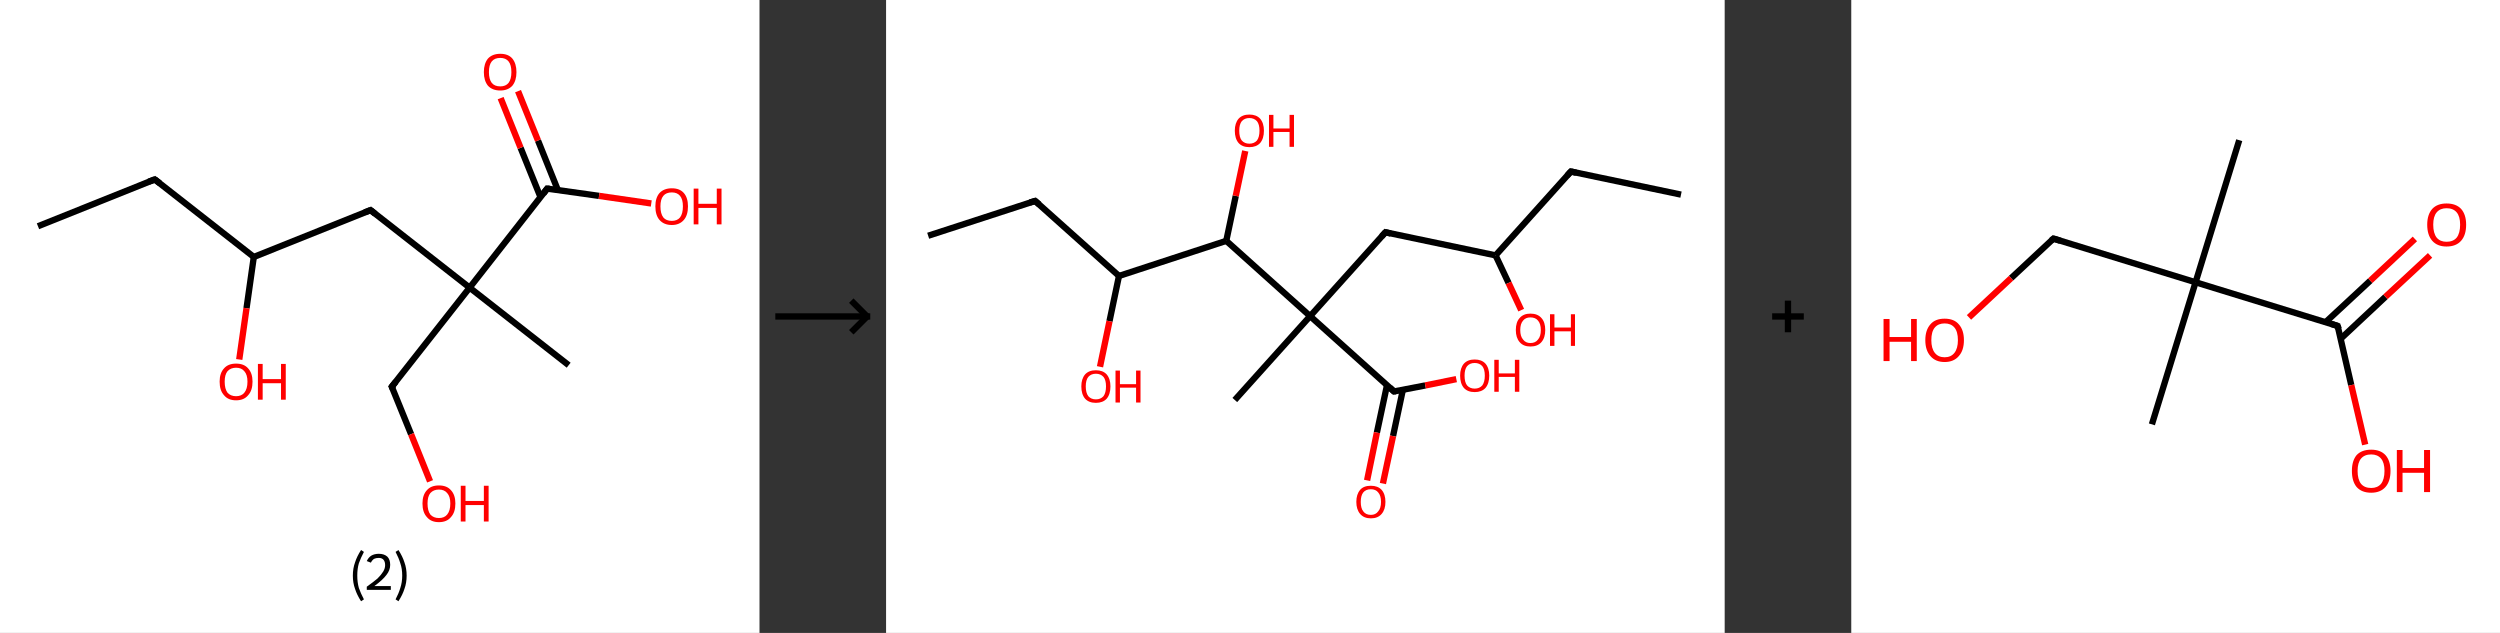 <?xml version='1.0' encoding='ASCII' standalone='yes'?>
<svg xmlns="http://www.w3.org/2000/svg" xmlns:xlink="http://www.w3.org/1999/xlink" version="1.1" width="790.0px" viewBox="0 0 790.0 200.0" height="200.0px">
  <rect x="0" y="0" width="790.0" height="200.0" fill="#333333" stroke="none"/>
  <g>
    <g transform="translate(0, 0) scale(1 1) "><!-- END OF HEADER -->
<rect style="opacity:1.0;fill:#FFFFFF;stroke:none" width="240.0" height="200.0" x="0.0" y="0.0"> </rect>
<path class="bond-0 atom-0 atom-1" d="M 12.0,71.5 L 48.9,56.7" style="fill:none;fill-rule:evenodd;stroke:#000000;stroke-width:2.0px;stroke-linecap:butt;stroke-linejoin:miter;stroke-opacity:1"/>
<path class="bond-1 atom-1 atom-2" d="M 48.9,56.7 L 80.2,81.2" style="fill:none;fill-rule:evenodd;stroke:#000000;stroke-width:2.0px;stroke-linecap:butt;stroke-linejoin:miter;stroke-opacity:1"/>
<path class="bond-2 atom-2 atom-3" d="M 80.2,81.2 L 77.9,97.4" style="fill:none;fill-rule:evenodd;stroke:#000000;stroke-width:2.0px;stroke-linecap:butt;stroke-linejoin:miter;stroke-opacity:1"/>
<path class="bond-2 atom-2 atom-3" d="M 77.9,97.4 L 75.6,113.6" style="fill:none;fill-rule:evenodd;stroke:#FF0000;stroke-width:2.0px;stroke-linecap:butt;stroke-linejoin:miter;stroke-opacity:1"/>
<path class="bond-3 atom-2 atom-4" d="M 80.2,81.2 L 117.1,66.4" style="fill:none;fill-rule:evenodd;stroke:#000000;stroke-width:2.0px;stroke-linecap:butt;stroke-linejoin:miter;stroke-opacity:1"/>
<path class="bond-4 atom-4 atom-5" d="M 117.1,66.4 L 148.4,90.9" style="fill:none;fill-rule:evenodd;stroke:#000000;stroke-width:2.0px;stroke-linecap:butt;stroke-linejoin:miter;stroke-opacity:1"/>
<path class="bond-5 atom-5 atom-6" d="M 148.4,90.9 L 179.7,115.4" style="fill:none;fill-rule:evenodd;stroke:#000000;stroke-width:2.0px;stroke-linecap:butt;stroke-linejoin:miter;stroke-opacity:1"/>
<path class="bond-6 atom-5 atom-7" d="M 148.4,90.9 L 123.8,122.2" style="fill:none;fill-rule:evenodd;stroke:#000000;stroke-width:2.0px;stroke-linecap:butt;stroke-linejoin:miter;stroke-opacity:1"/>
<path class="bond-7 atom-7 atom-8" d="M 123.8,122.2 L 129.9,137.2" style="fill:none;fill-rule:evenodd;stroke:#000000;stroke-width:2.0px;stroke-linecap:butt;stroke-linejoin:miter;stroke-opacity:1"/>
<path class="bond-7 atom-7 atom-8" d="M 129.9,137.2 L 135.9,152.1" style="fill:none;fill-rule:evenodd;stroke:#FF0000;stroke-width:2.0px;stroke-linecap:butt;stroke-linejoin:miter;stroke-opacity:1"/>
<path class="bond-8 atom-5 atom-9" d="M 148.4,90.9 L 172.9,59.6" style="fill:none;fill-rule:evenodd;stroke:#000000;stroke-width:2.0px;stroke-linecap:butt;stroke-linejoin:miter;stroke-opacity:1"/>
<path class="bond-9 atom-9 atom-10" d="M 176.3,60.1 L 170.0,44.4" style="fill:none;fill-rule:evenodd;stroke:#000000;stroke-width:2.0px;stroke-linecap:butt;stroke-linejoin:miter;stroke-opacity:1"/>
<path class="bond-9 atom-9 atom-10" d="M 170.0,44.4 L 163.7,28.8" style="fill:none;fill-rule:evenodd;stroke:#FF0000;stroke-width:2.0px;stroke-linecap:butt;stroke-linejoin:miter;stroke-opacity:1"/>
<path class="bond-9 atom-9 atom-10" d="M 170.8,62.3 L 164.5,46.7" style="fill:none;fill-rule:evenodd;stroke:#000000;stroke-width:2.0px;stroke-linecap:butt;stroke-linejoin:miter;stroke-opacity:1"/>
<path class="bond-9 atom-9 atom-10" d="M 164.5,46.7 L 158.2,31.0" style="fill:none;fill-rule:evenodd;stroke:#FF0000;stroke-width:2.0px;stroke-linecap:butt;stroke-linejoin:miter;stroke-opacity:1"/>
<path class="bond-10 atom-9 atom-11" d="M 172.9,59.6 L 189.3,61.9" style="fill:none;fill-rule:evenodd;stroke:#000000;stroke-width:2.0px;stroke-linecap:butt;stroke-linejoin:miter;stroke-opacity:1"/>
<path class="bond-10 atom-9 atom-11" d="M 189.3,61.9 L 205.8,64.3" style="fill:none;fill-rule:evenodd;stroke:#FF0000;stroke-width:2.0px;stroke-linecap:butt;stroke-linejoin:miter;stroke-opacity:1"/>
<path d="M 47.0,57.4 L 48.9,56.7 L 50.5,57.9" style="fill:none;stroke:#000000;stroke-width:2.0px;stroke-linecap:butt;stroke-linejoin:miter;stroke-opacity:1;"/>
<path d="M 115.2,67.1 L 117.1,66.4 L 118.6,67.6" style="fill:none;stroke:#000000;stroke-width:2.0px;stroke-linecap:butt;stroke-linejoin:miter;stroke-opacity:1;"/>
<path d="M 125.1,120.6 L 123.8,122.2 L 124.2,123.0" style="fill:none;stroke:#000000;stroke-width:2.0px;stroke-linecap:butt;stroke-linejoin:miter;stroke-opacity:1;"/>
<path d="M 171.7,61.2 L 172.9,59.6 L 173.7,59.7" style="fill:none;stroke:#000000;stroke-width:2.0px;stroke-linecap:butt;stroke-linejoin:miter;stroke-opacity:1;"/>
<path class="atom-3" d="M 69.4 120.6 Q 69.4 117.9, 70.8 116.4 Q 72.1 114.9, 74.6 114.9 Q 77.1 114.9, 78.4 116.4 Q 79.8 117.9, 79.8 120.6 Q 79.8 123.4, 78.4 124.9 Q 77.1 126.5, 74.6 126.5 Q 72.1 126.5, 70.8 124.9 Q 69.4 123.4, 69.4 120.6 M 74.6 125.2 Q 76.3 125.2, 77.2 124.1 Q 78.2 122.9, 78.2 120.6 Q 78.2 118.4, 77.2 117.3 Q 76.3 116.2, 74.6 116.2 Q 72.9 116.2, 71.9 117.3 Q 71.0 118.4, 71.0 120.6 Q 71.0 122.9, 71.9 124.1 Q 72.9 125.2, 74.6 125.2 " fill="#FF0000"/>
<path class="atom-3" d="M 81.5 115.0 L 83.0 115.0 L 83.0 119.8 L 88.8 119.8 L 88.8 115.0 L 90.3 115.0 L 90.3 126.3 L 88.8 126.3 L 88.8 121.1 L 83.0 121.1 L 83.0 126.3 L 81.5 126.3 L 81.5 115.0 " fill="#FF0000"/>
<path class="atom-8" d="M 133.5 159.1 Q 133.5 156.4, 134.9 154.9 Q 136.2 153.4, 138.7 153.4 Q 141.2 153.4, 142.5 154.9 Q 143.9 156.4, 143.9 159.1 Q 143.9 161.9, 142.5 163.4 Q 141.2 165.0, 138.7 165.0 Q 136.2 165.0, 134.9 163.4 Q 133.5 161.9, 133.5 159.1 M 138.7 163.7 Q 140.4 163.7, 141.3 162.6 Q 142.3 161.4, 142.3 159.1 Q 142.3 156.9, 141.3 155.8 Q 140.4 154.7, 138.7 154.7 Q 137.0 154.7, 136.0 155.8 Q 135.1 156.9, 135.1 159.1 Q 135.1 161.4, 136.0 162.6 Q 137.0 163.7, 138.7 163.7 " fill="#FF0000"/>
<path class="atom-8" d="M 145.6 153.5 L 147.1 153.5 L 147.1 158.3 L 152.9 158.3 L 152.9 153.5 L 154.4 153.5 L 154.4 164.8 L 152.9 164.8 L 152.9 159.6 L 147.1 159.6 L 147.1 164.8 L 145.6 164.8 L 145.6 153.5 " fill="#FF0000"/>
<path class="atom-10" d="M 152.9 22.8 Q 152.9 20.1, 154.2 18.5 Q 155.6 17.0, 158.1 17.0 Q 160.6 17.0, 161.9 18.5 Q 163.2 20.1, 163.2 22.8 Q 163.2 25.5, 161.9 27.1 Q 160.5 28.6, 158.1 28.6 Q 155.6 28.6, 154.2 27.1 Q 152.9 25.5, 152.9 22.8 M 158.1 27.3 Q 159.8 27.3, 160.7 26.2 Q 161.6 25.0, 161.6 22.8 Q 161.6 20.5, 160.7 19.4 Q 159.8 18.3, 158.1 18.3 Q 156.3 18.3, 155.4 19.4 Q 154.5 20.5, 154.5 22.8 Q 154.5 25.0, 155.4 26.2 Q 156.3 27.3, 158.1 27.3 " fill="#FF0000"/>
<path class="atom-11" d="M 207.1 65.2 Q 207.1 62.5, 208.4 61.0 Q 209.8 59.5, 212.3 59.5 Q 214.8 59.5, 216.1 61.0 Q 217.4 62.5, 217.4 65.2 Q 217.4 68.0, 216.1 69.5 Q 214.7 71.1, 212.3 71.1 Q 209.8 71.1, 208.4 69.5 Q 207.1 68.0, 207.1 65.2 M 212.3 69.8 Q 214.0 69.8, 214.9 68.7 Q 215.8 67.5, 215.8 65.2 Q 215.8 63.0, 214.9 61.9 Q 214.0 60.8, 212.3 60.8 Q 210.5 60.8, 209.6 61.9 Q 208.7 63.0, 208.7 65.2 Q 208.7 67.5, 209.6 68.7 Q 210.5 69.8, 212.3 69.8 " fill="#FF0000"/>
<path class="atom-11" d="M 219.2 59.6 L 220.7 59.6 L 220.7 64.4 L 226.5 64.4 L 226.5 59.6 L 228.0 59.6 L 228.0 70.9 L 226.5 70.9 L 226.5 65.7 L 220.7 65.7 L 220.7 70.9 L 219.2 70.9 L 219.2 59.6 " fill="#FF0000"/>
<path class="legend" d="M 111.5 181.9 Q 111.5 179.6, 112.2 177.7 Q 112.8 175.8, 114.1 173.8 L 115.0 174.4 Q 114.0 176.3, 113.4 178.0 Q 112.9 179.7, 112.9 181.9 Q 112.9 184.0, 113.4 185.8 Q 114.0 187.5, 115.0 189.4 L 114.1 190.0 Q 112.8 188.0, 112.2 186.1 Q 111.5 184.2, 111.5 181.9 " fill="#000000"/>
<path class="legend" d="M 115.9 177.3 Q 116.4 176.2, 117.3 175.6 Q 118.3 175.0, 119.7 175.0 Q 121.4 175.0, 122.4 175.9 Q 123.3 176.8, 123.3 178.5 Q 123.3 180.2, 122.1 181.7 Q 120.9 183.3, 118.3 185.2 L 123.5 185.2 L 123.5 186.4 L 115.9 186.4 L 115.9 185.4 Q 118.0 183.9, 119.3 182.8 Q 120.5 181.6, 121.1 180.6 Q 121.7 179.6, 121.7 178.6 Q 121.7 177.5, 121.2 176.9 Q 120.7 176.3, 119.7 176.3 Q 118.8 176.3, 118.2 176.6 Q 117.6 177.0, 117.2 177.8 L 115.9 177.3 " fill="#000000"/>
<path class="legend" d="M 128.5 181.9 Q 128.5 184.2, 127.8 186.1 Q 127.2 188.0, 125.9 190.0 L 125.0 189.4 Q 126.0 187.5, 126.5 185.8 Q 127.1 184.0, 127.1 181.9 Q 127.1 179.7, 126.5 178.0 Q 126.0 176.3, 125.0 174.4 L 125.9 173.8 Q 127.2 175.8, 127.8 177.7 Q 128.5 179.6, 128.5 181.9 " fill="#000000"/>
</g>
    <g transform="translate(240.0, 0) scale(1 1) "><line x1="5" y1="100" x2="35" y2="100" style="stroke:rgb(0,0,0);stroke-width:2"/>
  <line x1="34" y1="100" x2="29" y2="95" style="stroke:rgb(0,0,0);stroke-width:2"/>
  <line x1="34" y1="100" x2="29" y2="105" style="stroke:rgb(0,0,0);stroke-width:2"/>
</g>
    <g transform="translate(280.0, 0) scale(1 1) "><!-- END OF HEADER -->
<rect style="opacity:1.0;fill:#FFFFFF;stroke:none" width="265.0" height="200.0" x="0.0" y="0.0"> </rect>
<path class="bond-0 atom-0 atom-1" d="M 251.2,61.5 L 216.4,54.2" style="fill:none;fill-rule:evenodd;stroke:#000000;stroke-width:2.0px;stroke-linecap:butt;stroke-linejoin:miter;stroke-opacity:1"/>
<path class="bond-1 atom-1 atom-2" d="M 216.4,54.2 L 192.6,80.7" style="fill:none;fill-rule:evenodd;stroke:#000000;stroke-width:2.0px;stroke-linecap:butt;stroke-linejoin:miter;stroke-opacity:1"/>
<path class="bond-2 atom-2 atom-3" d="M 192.6,80.7 L 196.7,89.4" style="fill:none;fill-rule:evenodd;stroke:#000000;stroke-width:2.0px;stroke-linecap:butt;stroke-linejoin:miter;stroke-opacity:1"/>
<path class="bond-2 atom-2 atom-3" d="M 196.7,89.4 L 200.7,98.0" style="fill:none;fill-rule:evenodd;stroke:#FF0000;stroke-width:2.0px;stroke-linecap:butt;stroke-linejoin:miter;stroke-opacity:1"/>
<path class="bond-3 atom-2 atom-4" d="M 192.6,80.7 L 157.8,73.4" style="fill:none;fill-rule:evenodd;stroke:#000000;stroke-width:2.0px;stroke-linecap:butt;stroke-linejoin:miter;stroke-opacity:1"/>
<path class="bond-4 atom-4 atom-5" d="M 157.8,73.4 L 134.0,99.9" style="fill:none;fill-rule:evenodd;stroke:#000000;stroke-width:2.0px;stroke-linecap:butt;stroke-linejoin:miter;stroke-opacity:1"/>
<path class="bond-5 atom-5 atom-6" d="M 134.0,99.9 L 110.2,126.4" style="fill:none;fill-rule:evenodd;stroke:#000000;stroke-width:2.0px;stroke-linecap:butt;stroke-linejoin:miter;stroke-opacity:1"/>
<path class="bond-6 atom-5 atom-7" d="M 134.0,99.9 L 160.5,123.7" style="fill:none;fill-rule:evenodd;stroke:#000000;stroke-width:2.0px;stroke-linecap:butt;stroke-linejoin:miter;stroke-opacity:1"/>
<path class="bond-7 atom-7 atom-8" d="M 158.3,121.7 L 155.1,136.7" style="fill:none;fill-rule:evenodd;stroke:#000000;stroke-width:2.0px;stroke-linecap:butt;stroke-linejoin:miter;stroke-opacity:1"/>
<path class="bond-7 atom-7 atom-8" d="M 155.1,136.7 L 152.0,151.8" style="fill:none;fill-rule:evenodd;stroke:#FF0000;stroke-width:2.0px;stroke-linecap:butt;stroke-linejoin:miter;stroke-opacity:1"/>
<path class="bond-7 atom-7 atom-8" d="M 163.3,123.2 L 160.2,137.8" style="fill:none;fill-rule:evenodd;stroke:#000000;stroke-width:2.0px;stroke-linecap:butt;stroke-linejoin:miter;stroke-opacity:1"/>
<path class="bond-7 atom-7 atom-8" d="M 160.2,137.8 L 157.0,152.8" style="fill:none;fill-rule:evenodd;stroke:#FF0000;stroke-width:2.0px;stroke-linecap:butt;stroke-linejoin:miter;stroke-opacity:1"/>
<path class="bond-8 atom-7 atom-9" d="M 160.5,123.7 L 170.4,121.8" style="fill:none;fill-rule:evenodd;stroke:#000000;stroke-width:2.0px;stroke-linecap:butt;stroke-linejoin:miter;stroke-opacity:1"/>
<path class="bond-8 atom-7 atom-9" d="M 170.4,121.8 L 180.2,119.8" style="fill:none;fill-rule:evenodd;stroke:#FF0000;stroke-width:2.0px;stroke-linecap:butt;stroke-linejoin:miter;stroke-opacity:1"/>
<path class="bond-9 atom-5 atom-10" d="M 134.0,99.9 L 107.5,76.1" style="fill:none;fill-rule:evenodd;stroke:#000000;stroke-width:2.0px;stroke-linecap:butt;stroke-linejoin:miter;stroke-opacity:1"/>
<path class="bond-10 atom-10 atom-11" d="M 107.5,76.1 L 110.5,61.9" style="fill:none;fill-rule:evenodd;stroke:#000000;stroke-width:2.0px;stroke-linecap:butt;stroke-linejoin:miter;stroke-opacity:1"/>
<path class="bond-10 atom-10 atom-11" d="M 110.5,61.9 L 113.5,47.7" style="fill:none;fill-rule:evenodd;stroke:#FF0000;stroke-width:2.0px;stroke-linecap:butt;stroke-linejoin:miter;stroke-opacity:1"/>
<path class="bond-11 atom-10 atom-12" d="M 107.5,76.1 L 73.6,87.2" style="fill:none;fill-rule:evenodd;stroke:#000000;stroke-width:2.0px;stroke-linecap:butt;stroke-linejoin:miter;stroke-opacity:1"/>
<path class="bond-12 atom-12 atom-13" d="M 73.6,87.2 L 70.6,101.5" style="fill:none;fill-rule:evenodd;stroke:#000000;stroke-width:2.0px;stroke-linecap:butt;stroke-linejoin:miter;stroke-opacity:1"/>
<path class="bond-12 atom-12 atom-13" d="M 70.6,101.5 L 67.6,115.9" style="fill:none;fill-rule:evenodd;stroke:#FF0000;stroke-width:2.0px;stroke-linecap:butt;stroke-linejoin:miter;stroke-opacity:1"/>
<path class="bond-13 atom-12 atom-14" d="M 73.6,87.2 L 47.1,63.5" style="fill:none;fill-rule:evenodd;stroke:#000000;stroke-width:2.0px;stroke-linecap:butt;stroke-linejoin:miter;stroke-opacity:1"/>
<path class="bond-14 atom-14 atom-15" d="M 47.1,63.5 L 13.3,74.5" style="fill:none;fill-rule:evenodd;stroke:#000000;stroke-width:2.0px;stroke-linecap:butt;stroke-linejoin:miter;stroke-opacity:1"/>
<path d="M 218.1,54.6 L 216.4,54.2 L 215.2,55.5" style="fill:none;stroke:#000000;stroke-width:2.0px;stroke-linecap:butt;stroke-linejoin:miter;stroke-opacity:1;"/>
<path d="M 159.5,73.8 L 157.8,73.4 L 156.6,74.7" style="fill:none;stroke:#000000;stroke-width:2.0px;stroke-linecap:butt;stroke-linejoin:miter;stroke-opacity:1;"/>
<path d="M 159.2,122.5 L 160.5,123.7 L 161.0,123.6" style="fill:none;stroke:#000000;stroke-width:2.0px;stroke-linecap:butt;stroke-linejoin:miter;stroke-opacity:1;"/>
<path d="M 48.4,64.6 L 47.1,63.5 L 45.4,64.0" style="fill:none;stroke:#000000;stroke-width:2.0px;stroke-linecap:butt;stroke-linejoin:miter;stroke-opacity:1;"/>
<path class="atom-3" d="M 199.0 104.3 Q 199.0 101.8, 200.2 100.5 Q 201.4 99.1, 203.6 99.1 Q 205.9 99.1, 207.1 100.5 Q 208.3 101.8, 208.3 104.3 Q 208.3 106.7, 207.1 108.1 Q 205.9 109.5, 203.6 109.5 Q 201.4 109.5, 200.2 108.1 Q 199.0 106.7, 199.0 104.3 M 203.6 108.4 Q 205.2 108.4, 206.0 107.3 Q 206.9 106.3, 206.9 104.3 Q 206.9 102.3, 206.0 101.3 Q 205.2 100.3, 203.6 100.3 Q 202.1 100.3, 201.3 101.3 Q 200.4 102.3, 200.4 104.3 Q 200.4 106.3, 201.3 107.3 Q 202.1 108.4, 203.6 108.4 " fill="#FF0000"/>
<path class="atom-3" d="M 209.8 99.3 L 211.2 99.3 L 211.2 103.5 L 216.4 103.5 L 216.4 99.3 L 217.7 99.3 L 217.7 109.3 L 216.4 109.3 L 216.4 104.7 L 211.2 104.7 L 211.2 109.3 L 209.8 109.3 L 209.8 99.3 " fill="#FF0000"/>
<path class="atom-8" d="M 148.6 158.6 Q 148.6 156.2, 149.8 154.8 Q 150.9 153.5, 153.2 153.5 Q 155.4 153.5, 156.6 154.8 Q 157.8 156.2, 157.8 158.6 Q 157.8 161.0, 156.6 162.4 Q 155.4 163.8, 153.2 163.8 Q 151.0 163.8, 149.8 162.4 Q 148.6 161.0, 148.6 158.6 M 153.2 162.7 Q 154.7 162.7, 155.5 161.6 Q 156.4 160.6, 156.4 158.6 Q 156.4 156.6, 155.5 155.6 Q 154.7 154.6, 153.2 154.6 Q 151.6 154.6, 150.8 155.6 Q 150.0 156.6, 150.0 158.6 Q 150.0 160.6, 150.8 161.6 Q 151.6 162.7, 153.2 162.7 " fill="#FF0000"/>
<path class="atom-9" d="M 181.4 118.7 Q 181.4 116.3, 182.6 114.9 Q 183.8 113.6, 186.0 113.6 Q 188.2 113.6, 189.4 114.9 Q 190.6 116.3, 190.6 118.7 Q 190.6 121.2, 189.4 122.6 Q 188.2 123.9, 186.0 123.9 Q 183.8 123.9, 182.6 122.6 Q 181.4 121.2, 181.4 118.7 M 186.0 122.8 Q 187.5 122.8, 188.4 121.8 Q 189.2 120.7, 189.2 118.7 Q 189.2 116.7, 188.4 115.7 Q 187.5 114.7, 186.0 114.7 Q 184.5 114.7, 183.6 115.7 Q 182.8 116.7, 182.8 118.7 Q 182.8 120.8, 183.6 121.8 Q 184.5 122.8, 186.0 122.8 " fill="#FF0000"/>
<path class="atom-9" d="M 192.2 113.7 L 193.6 113.7 L 193.6 118.0 L 198.7 118.0 L 198.7 113.7 L 200.1 113.7 L 200.1 123.8 L 198.7 123.8 L 198.7 119.1 L 193.6 119.1 L 193.6 123.8 L 192.2 123.8 L 192.2 113.7 " fill="#FF0000"/>
<path class="atom-11" d="M 110.2 41.3 Q 110.2 38.9, 111.4 37.5 Q 112.6 36.2, 114.8 36.2 Q 117.0 36.2, 118.2 37.5 Q 119.4 38.9, 119.4 41.3 Q 119.4 43.8, 118.2 45.2 Q 117.0 46.5, 114.8 46.5 Q 112.6 46.5, 111.4 45.2 Q 110.2 43.8, 110.2 41.3 M 114.8 45.4 Q 116.3 45.4, 117.2 44.4 Q 118.0 43.3, 118.0 41.3 Q 118.0 39.3, 117.2 38.3 Q 116.3 37.3, 114.8 37.3 Q 113.3 37.3, 112.4 38.3 Q 111.6 39.3, 111.6 41.3 Q 111.6 43.4, 112.4 44.4 Q 113.3 45.4, 114.8 45.4 " fill="#FF0000"/>
<path class="atom-11" d="M 121.0 36.3 L 122.4 36.3 L 122.4 40.6 L 127.5 40.6 L 127.5 36.3 L 128.9 36.3 L 128.9 46.4 L 127.5 46.4 L 127.5 41.7 L 122.4 41.7 L 122.4 46.4 L 121.0 46.4 L 121.0 36.3 " fill="#FF0000"/>
<path class="atom-13" d="M 61.7 122.1 Q 61.7 119.7, 62.9 118.3 Q 64.1 117.0, 66.3 117.0 Q 68.5 117.0, 69.7 118.3 Q 70.9 119.7, 70.9 122.1 Q 70.9 124.6, 69.7 126.0 Q 68.5 127.3, 66.3 127.3 Q 64.1 127.3, 62.9 126.0 Q 61.7 124.6, 61.7 122.1 M 66.3 126.2 Q 67.8 126.2, 68.7 125.2 Q 69.5 124.1, 69.5 122.1 Q 69.5 120.1, 68.7 119.1 Q 67.8 118.1, 66.3 118.1 Q 64.8 118.1, 63.9 119.1 Q 63.1 120.1, 63.1 122.1 Q 63.1 124.1, 63.9 125.2 Q 64.8 126.2, 66.3 126.2 " fill="#FF0000"/>
<path class="atom-13" d="M 72.5 117.1 L 73.9 117.1 L 73.9 121.4 L 79.0 121.4 L 79.0 117.1 L 80.4 117.1 L 80.4 127.2 L 79.0 127.2 L 79.0 122.5 L 73.9 122.5 L 73.9 127.2 L 72.5 127.2 L 72.5 117.1 " fill="#FF0000"/>
</g>
    <g transform="translate(545.0, 0) scale(1 1) "><line x1="15" y1="100" x2="25" y2="100" style="stroke:rgb(0,0,0);stroke-width:2"/>
  <line x1="20" y1="95" x2="20" y2="105" style="stroke:rgb(0,0,0);stroke-width:2"/>
</g>
    <g transform="translate(585.0, 0) scale(1 1) "><!-- END OF HEADER -->
<rect style="opacity:1.0;fill:#FFFFFF;stroke:none" width="205.0" height="200.0" x="0.0" y="0.0"> </rect>
<path class="bond-0 atom-0 atom-1" d="M 122.6,44.3 L 108.8,89.2" style="fill:none;fill-rule:evenodd;stroke:#000000;stroke-width:2.0px;stroke-linecap:butt;stroke-linejoin:miter;stroke-opacity:1"/>
<path class="bond-1 atom-1 atom-2" d="M 108.8,89.2 L 95.0,134.1" style="fill:none;fill-rule:evenodd;stroke:#000000;stroke-width:2.0px;stroke-linecap:butt;stroke-linejoin:miter;stroke-opacity:1"/>
<path class="bond-2 atom-1 atom-3" d="M 108.8,89.2 L 63.9,75.4" style="fill:none;fill-rule:evenodd;stroke:#000000;stroke-width:2.0px;stroke-linecap:butt;stroke-linejoin:miter;stroke-opacity:1"/>
<path class="bond-3 atom-3 atom-4" d="M 63.9,75.4 L 50.5,87.9" style="fill:none;fill-rule:evenodd;stroke:#000000;stroke-width:2.0px;stroke-linecap:butt;stroke-linejoin:miter;stroke-opacity:1"/>
<path class="bond-3 atom-3 atom-4" d="M 50.5,87.9 L 37.2,100.3" style="fill:none;fill-rule:evenodd;stroke:#FF0000;stroke-width:2.0px;stroke-linecap:butt;stroke-linejoin:miter;stroke-opacity:1"/>
<path class="bond-4 atom-1 atom-5" d="M 108.8,89.2 L 153.7,103.0" style="fill:none;fill-rule:evenodd;stroke:#000000;stroke-width:2.0px;stroke-linecap:butt;stroke-linejoin:miter;stroke-opacity:1"/>
<path class="bond-5 atom-5 atom-6" d="M 154.7,107.0 L 168.8,93.8" style="fill:none;fill-rule:evenodd;stroke:#000000;stroke-width:2.0px;stroke-linecap:butt;stroke-linejoin:miter;stroke-opacity:1"/>
<path class="bond-5 atom-5 atom-6" d="M 168.8,93.8 L 182.9,80.7" style="fill:none;fill-rule:evenodd;stroke:#FF0000;stroke-width:2.0px;stroke-linecap:butt;stroke-linejoin:miter;stroke-opacity:1"/>
<path class="bond-5 atom-5 atom-6" d="M 149.9,101.8 L 164.0,88.7" style="fill:none;fill-rule:evenodd;stroke:#000000;stroke-width:2.0px;stroke-linecap:butt;stroke-linejoin:miter;stroke-opacity:1"/>
<path class="bond-5 atom-5 atom-6" d="M 164.0,88.7 L 178.1,75.5" style="fill:none;fill-rule:evenodd;stroke:#FF0000;stroke-width:2.0px;stroke-linecap:butt;stroke-linejoin:miter;stroke-opacity:1"/>
<path class="bond-6 atom-5 atom-7" d="M 153.7,103.0 L 158.0,121.7" style="fill:none;fill-rule:evenodd;stroke:#000000;stroke-width:2.0px;stroke-linecap:butt;stroke-linejoin:miter;stroke-opacity:1"/>
<path class="bond-6 atom-5 atom-7" d="M 158.0,121.7 L 162.4,140.5" style="fill:none;fill-rule:evenodd;stroke:#FF0000;stroke-width:2.0px;stroke-linecap:butt;stroke-linejoin:miter;stroke-opacity:1"/>
<path d="M 66.1,76.1 L 63.9,75.4 L 63.2,76.0" style="fill:none;stroke:#000000;stroke-width:2.0px;stroke-linecap:butt;stroke-linejoin:miter;stroke-opacity:1;"/>
<path d="M 151.5,102.3 L 153.7,103.0 L 154.0,103.9" style="fill:none;stroke:#000000;stroke-width:2.0px;stroke-linecap:butt;stroke-linejoin:miter;stroke-opacity:1;"/>
<path class="atom-4" d="M 10.2 100.8 L 12.1 100.8 L 12.1 106.5 L 18.9 106.5 L 18.9 100.8 L 20.7 100.8 L 20.7 114.1 L 18.9 114.1 L 18.9 108.0 L 12.1 108.0 L 12.1 114.1 L 10.2 114.1 L 10.2 100.8 " fill="#FF0000"/>
<path class="atom-4" d="M 23.4 107.5 Q 23.4 104.3, 25.0 102.5 Q 26.5 100.7, 29.5 100.7 Q 32.5 100.7, 34.0 102.5 Q 35.6 104.3, 35.6 107.5 Q 35.6 110.7, 34.0 112.5 Q 32.4 114.4, 29.5 114.4 Q 26.6 114.4, 25.0 112.5 Q 23.4 110.7, 23.4 107.5 M 29.5 112.9 Q 31.5 112.9, 32.6 111.5 Q 33.7 110.1, 33.7 107.5 Q 33.7 104.8, 32.6 103.5 Q 31.5 102.2, 29.5 102.2 Q 27.5 102.2, 26.4 103.5 Q 25.3 104.8, 25.3 107.5 Q 25.3 110.1, 26.4 111.5 Q 27.5 112.9, 29.5 112.9 " fill="#FF0000"/>
<path class="atom-6" d="M 182.0 71.0 Q 182.0 67.8, 183.6 66.0 Q 185.2 64.3, 188.1 64.3 Q 191.1 64.3, 192.7 66.0 Q 194.3 67.8, 194.3 71.0 Q 194.3 74.3, 192.7 76.1 Q 191.1 77.9, 188.1 77.9 Q 185.2 77.9, 183.6 76.1 Q 182.0 74.3, 182.0 71.0 M 188.1 76.4 Q 190.2 76.4, 191.3 75.1 Q 192.4 73.7, 192.4 71.0 Q 192.4 68.4, 191.3 67.1 Q 190.2 65.8, 188.1 65.8 Q 186.1 65.8, 185.0 67.1 Q 183.9 68.4, 183.9 71.0 Q 183.9 73.7, 185.0 75.1 Q 186.1 76.4, 188.1 76.4 " fill="#FF0000"/>
<path class="atom-7" d="M 158.2 148.8 Q 158.2 145.6, 159.7 143.8 Q 161.3 142.1, 164.3 142.1 Q 167.2 142.1, 168.8 143.8 Q 170.4 145.6, 170.4 148.8 Q 170.4 152.1, 168.8 153.9 Q 167.2 155.7, 164.3 155.7 Q 161.3 155.7, 159.7 153.9 Q 158.2 152.1, 158.2 148.8 M 164.3 154.2 Q 166.3 154.2, 167.4 152.9 Q 168.5 151.5, 168.5 148.8 Q 168.5 146.2, 167.4 144.9 Q 166.3 143.6, 164.3 143.6 Q 162.2 143.6, 161.1 144.9 Q 160.0 146.2, 160.0 148.8 Q 160.0 151.5, 161.1 152.9 Q 162.2 154.2, 164.3 154.2 " fill="#FF0000"/>
<path class="atom-7" d="M 172.4 142.2 L 174.2 142.2 L 174.2 147.9 L 181.0 147.9 L 181.0 142.2 L 182.9 142.2 L 182.9 155.5 L 181.0 155.5 L 181.0 149.4 L 174.2 149.4 L 174.2 155.5 L 172.4 155.5 L 172.4 142.2 " fill="#FF0000"/>
</g>
  </g>
</svg>
